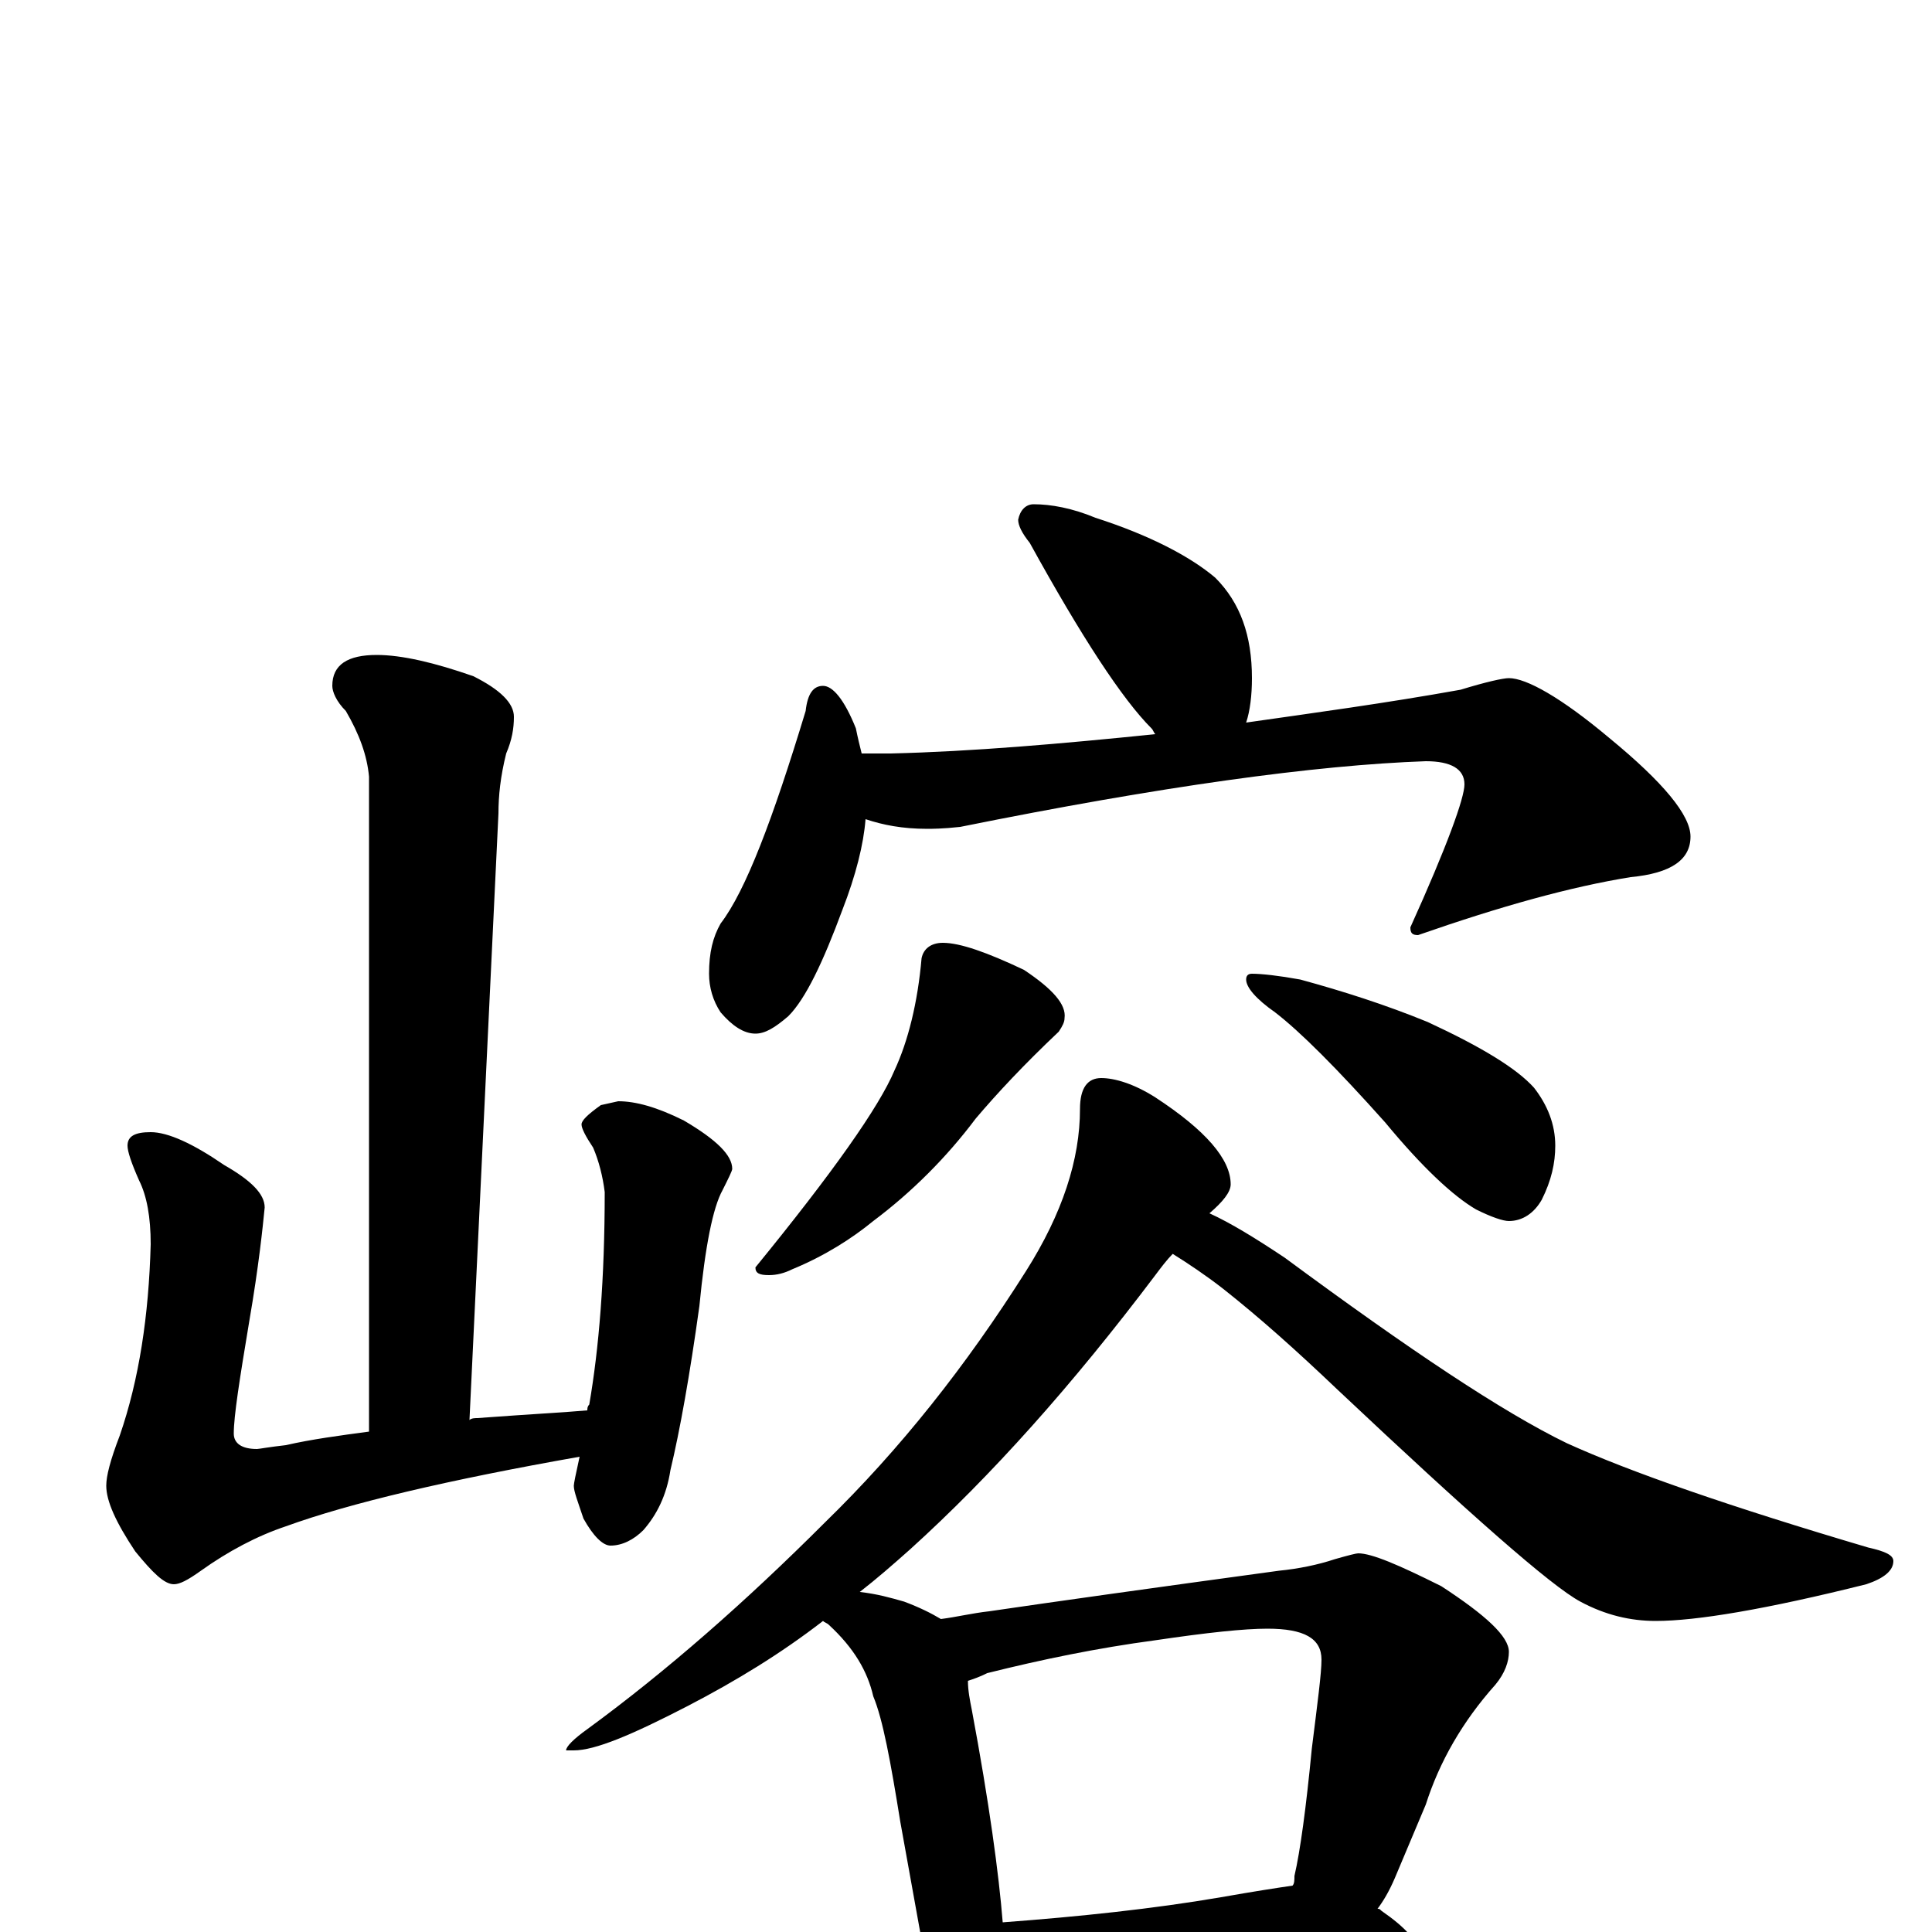 <?xml version="1.0" encoding="utf-8" ?>
<!DOCTYPE svg PUBLIC "-//W3C//DTD SVG 1.1//EN" "http://www.w3.org/Graphics/SVG/1.1/DTD/svg11.dtd">
<svg version="1.1" id="Layer_1" xmlns="http://www.w3.org/2000/svg" xmlns:xlink="http://www.w3.org/1999/xlink" x="0px" y="145px" width="1000px" height="1000px" viewBox="0 0 1000 1000" enable-background="new 0 0 1000 1000" xml:space="preserve">
<g id="Layer_1">
<path id="glyph" transform="matrix(1 0 0 -1 0 1000)" d="M195,661C208,661 225,657 245,650C259,643 266,636 266,629C266,623 265,617 262,610C259,598 258,588 258,579l-15,-314C244,266 246,266 247,266C274,268 293,269 304,270C304,271 304,272 305,273C310,302 313,338 313,383C312,391 310,399 307,406C303,412 301,416 301,418C301,420 304,423 311,428l9,2C329,430 340,427 354,420C371,410 379,402 379,395C379,394 377,390 374,384C369,375 365,355 362,324C357,288 352,260 347,239C345,226 340,216 333,208C328,203 322,200 316,200C312,200 307,205 302,214C299,223 297,228 297,231C297,232 298,237 300,246C232,234 181,222 148,210C133,205 118,197 104,187C97,182 93,180 90,180C85,180 79,186 70,197C60,212 55,223 55,231C55,236 57,244 62,257C72,286 77,319 78,356C78,370 76,381 72,389C68,398 66,404 66,407C66,412 70,414 78,414C87,414 100,408 116,397C130,389 137,382 137,375C136,365 134,345 129,316C124,286 121,267 121,258C121,253 125,250 133,250C134,250 139,251 148,252C161,255 176,257 191,259l0,339C190,609 186,620 179,632C174,637 172,642 172,645C172,656 180,661 195,661M535,739C544,739 555,737 567,732C595,723 616,712 629,701C642,688 648,671 648,649C648,640 647,632 645,626C680,631 717,636 756,643C769,647 778,649 781,649C790,649 808,639 833,618C861,595 875,578 875,567C875,555 865,548 844,546C813,541 777,531 734,516C731,516 730,517 730,520C749,562 758,587 758,594C758,602 751,606 738,606C681,604 601,593 497,572C488,571 482,571 480,571C467,571 457,573 448,576C447,563 443,547 436,529C426,502 417,483 408,474C401,468 396,465 391,465C385,465 379,469 373,476C369,482 367,489 367,496C367,507 369,515 373,522C386,539 400,576 417,632C418,641 421,645 426,645C431,645 437,638 443,623C444,618 445,614 446,610l15,0C503,611 549,615 598,620C597,621 597,622 596,623C581,638 560,670 533,719C529,724 527,728 527,731C528,736 531,739 535,739M488,512C497,512 511,507 530,498C545,488 552,480 551,473C551,471 550,469 548,466C530,449 516,434 505,421C490,401 472,383 452,368C441,359 427,350 410,343C406,341 402,340 398,340C393,340 391,341 391,344C431,393 455,427 463,446C470,461 475,481 477,504C478,509 482,512 488,512M648,496C653,496 662,495 673,493C695,487 717,480 739,471C767,458 785,447 794,437C801,428 805,418 805,407C805,398 803,389 798,379C794,372 788,368 781,368C778,368 772,370 764,374C752,381 736,396 717,419C692,447 673,466 660,476C650,483 645,489 645,493C645,495 646,496 648,496M570,442C577,442 587,439 598,432C624,415 637,400 637,387C637,383 633,378 626,372C637,367 650,359 665,349C730,301 778,269 811,253C844,238 896,220 967,199C976,197 980,195 980,192C980,187 975,183 966,180C914,167 878,161 857,161C844,161 831,164 818,171C803,179 761,216 692,281C671,301 652,318 633,333C624,340 615,346 607,351C604,348 601,344 598,340C555,283 513,236 471,198C462,190 454,183 445,176C454,175 461,173 468,171C476,168 482,165 487,162C495,163 503,165 512,166C546,171 596,178 662,187C672,188 682,190 691,193C698,195 702,196 703,196C710,196 724,190 746,179C769,164 781,153 781,145C781,140 779,134 774,128C757,109 745,88 738,66l-16,-38C719,21 716,16 713,12C714,12 714,12 715,11C728,2 734,-5 734,-11C734,-14 732,-16 727,-16C703,-16 682,-17 663,-20l-90,-8C556,-30 544,-31 535,-31C528,-31 523,-30 518,-29C517,-33 516,-37 515,-40C512,-47 508,-50 504,-50C499,-50 494,-46 489,-38C482,-27 478,-16 477,-4l-11,61C461,88 457,110 452,122C449,135 442,147 429,159C428,160 427,160 426,161C404,144 381,130 356,117C327,102 308,94 297,94l-4,0C293,96 297,100 304,105C345,135 386,171 427,212C466,250 500,293 531,342C550,372 559,400 559,426C559,437 563,442 570,442M519,5C559,8 597,12 632,18C649,21 662,23 669,24C670,25 670,27 670,29C673,42 676,64 679,95C682,119 684,134 684,141C684,152 675,157 656,157C644,157 625,155 598,151C568,147 539,141 511,134C507,132 504,131 501,130C501,125 502,120 503,115C512,67 517,30 519,5z"/>
</g>
</svg>
